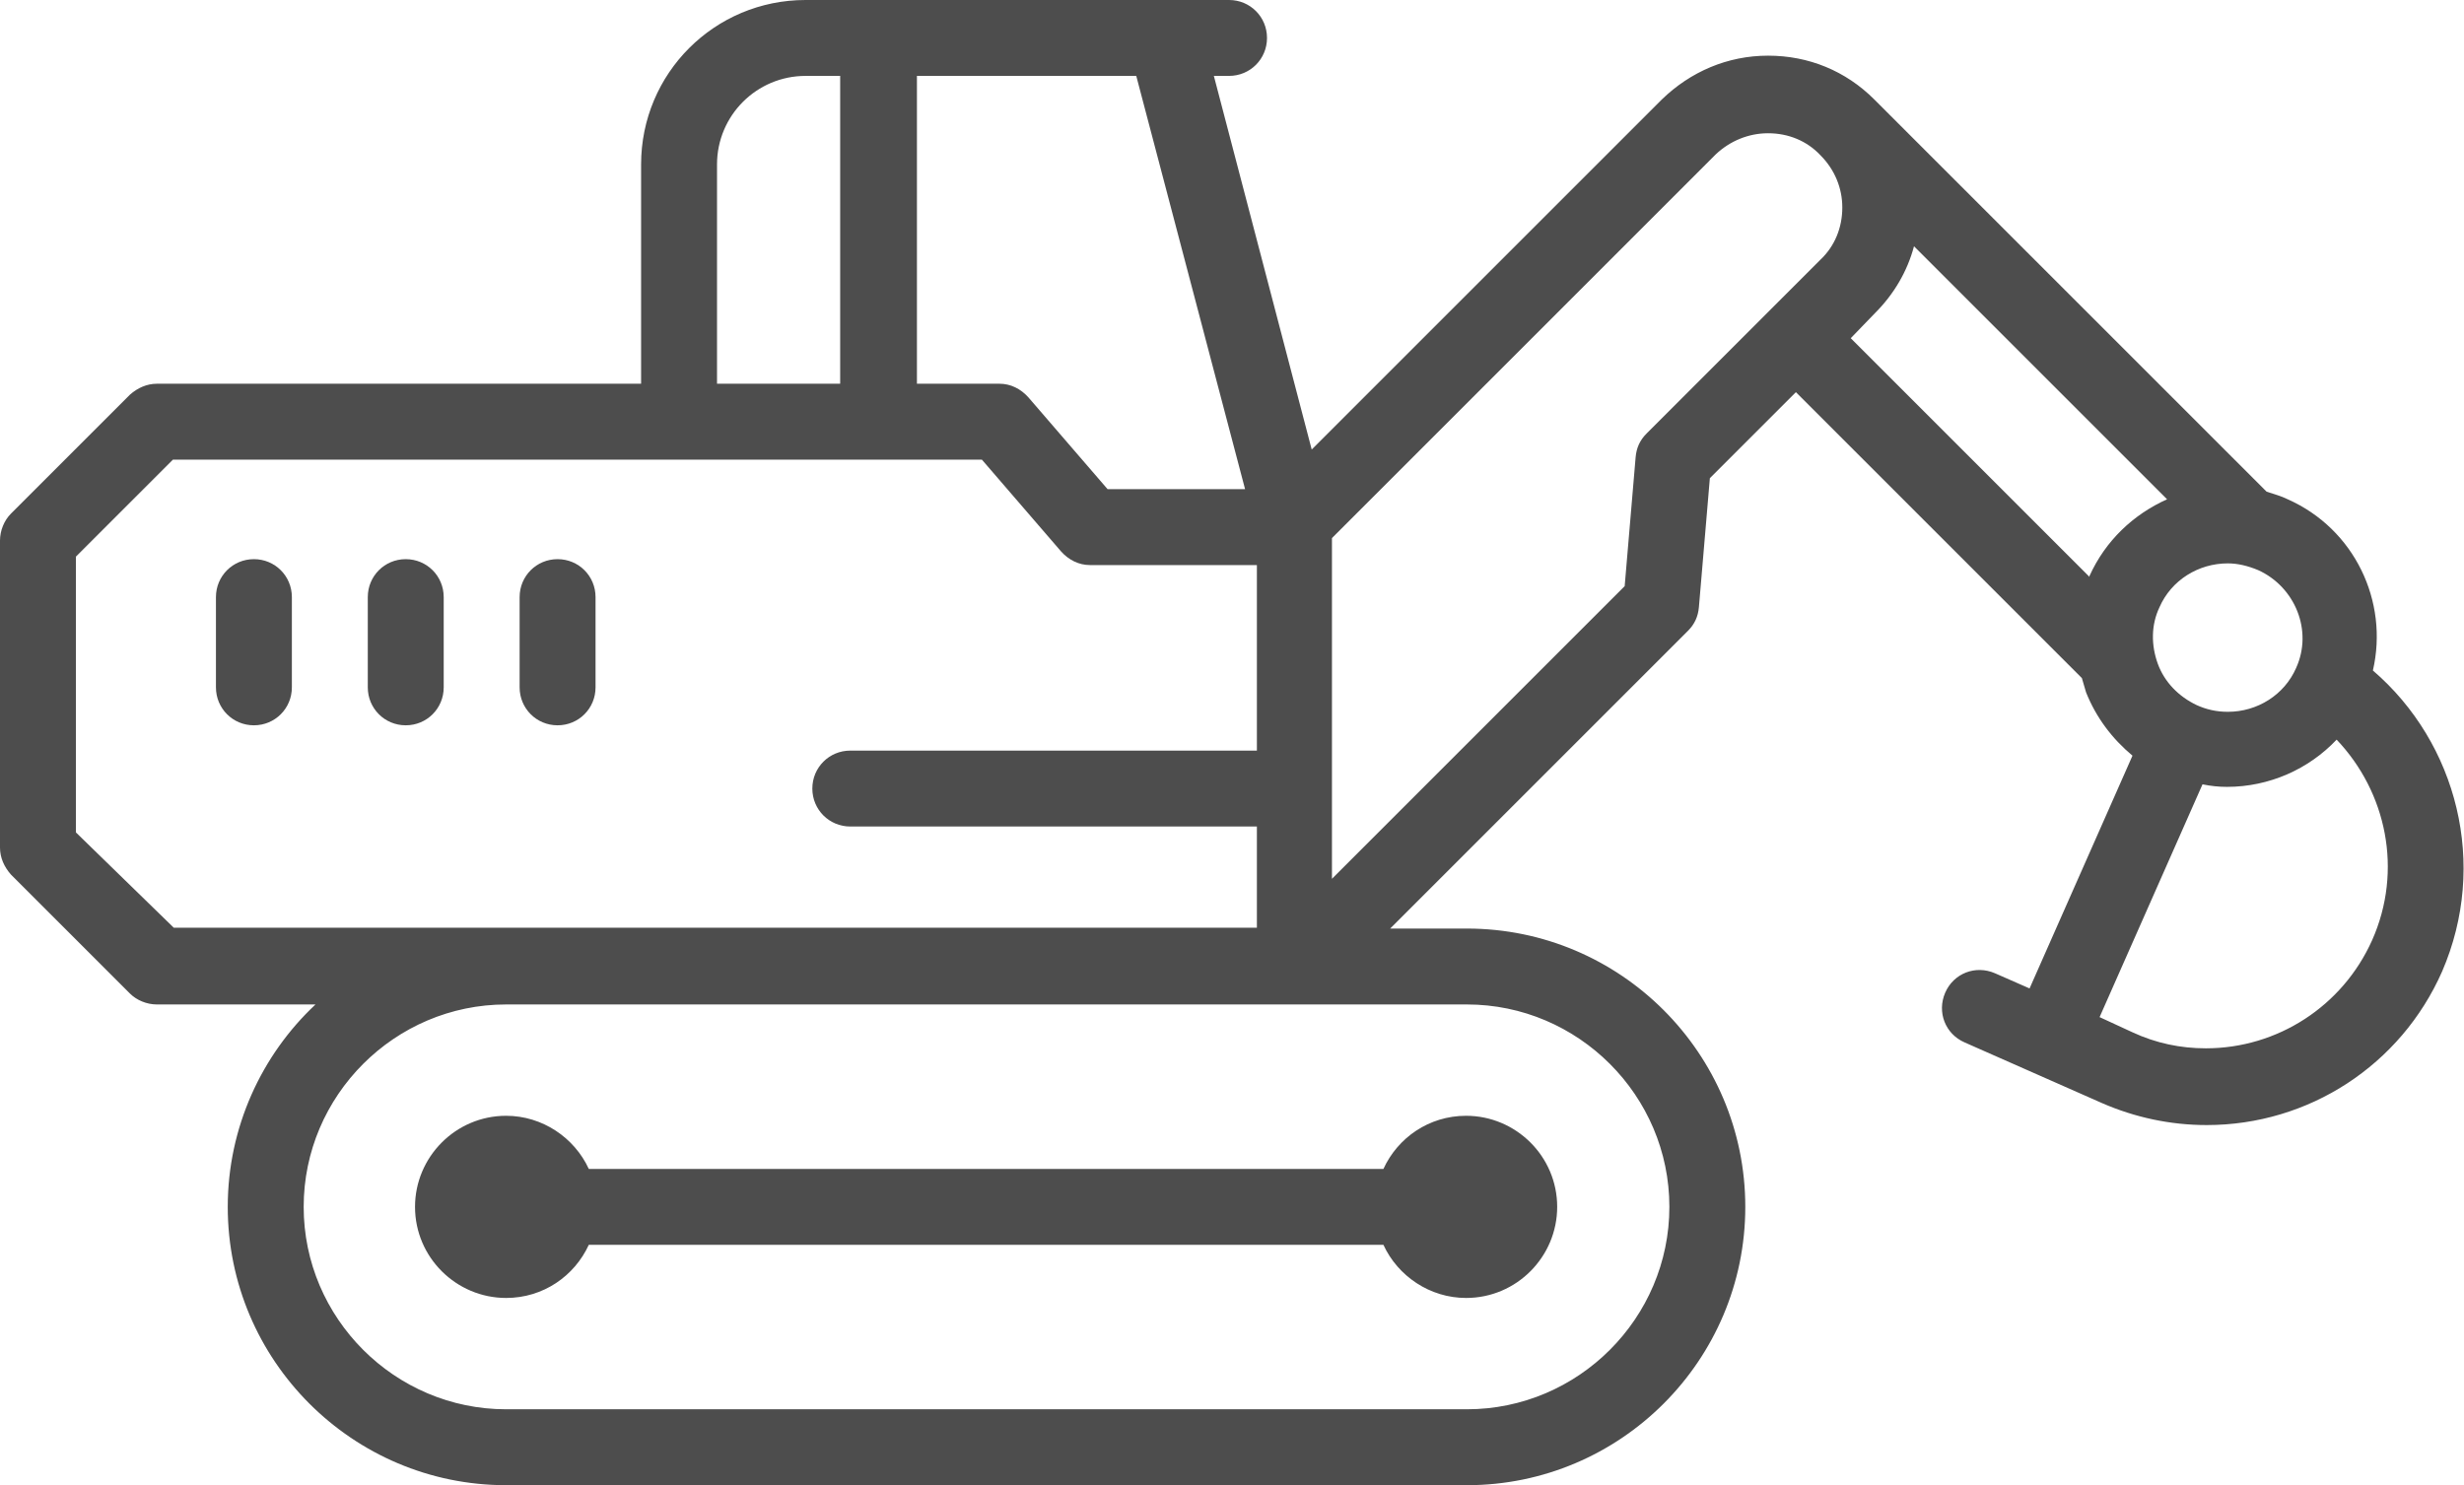 <?xml version="1.0" encoding="utf-8"?>
<!-- Generator: Adobe Illustrator 23.0.2, SVG Export Plug-In . SVG Version: 6.00 Build 0)  -->
<svg version="1.1" id="Слой_1" xmlns="http://www.w3.org/2000/svg" xmlns:xlink="http://www.w3.org/1999/xlink" x="0px" y="0px"
	 viewBox="0 0 292.1 176.1" style="enable-background:new 0 0 292.1 176.1;" xml:space="preserve">
<style type="text/css">
	.st0{clip-path:url(#SVGID_2_);fill:#4D4D4D;}
</style>
<g>
	<defs>
		<rect id="SVGID_1_" width="292.1" height="176.1"/>
	</defs>
	<clipPath id="SVGID_2_">
		<use xlink:href="#SVGID_1_"  style="overflow:visible;"/>
	</clipPath>
	<path class="st0" d="M281.3,79.5c1.9-8.2-2.2-16.8-10.1-20.3c-0.8-0.4-1.6-0.6-2.5-0.9l-46.5-46.5l0,0c0,0,0,0,0,0
		c-3.4-3.4-7.8-5.2-12.6-5.2c-4.8,0-9.2,1.9-12.6,5.2c0,0,0,0-0.1,0.1l-41.4,41.4L143.9,9h1.8c2.5,0,4.5-2,4.5-4.5s-2-4.5-4.5-4.5
		H95.5C84.7,0,76,8.7,76,19.5v26H18.6c-1.2,0-2.3,0.5-3.2,1.3L1.3,60.9c-0.8,0.8-1.3,2-1.3,3.2v36.4c0,1.2,0.5,2.3,1.3,3.2
		l14.1,14.1c0.8,0.8,2,1.3,3.2,1.3l18.8,0c-6.4,6-10.4,14.6-10.4,24c0,18.2,14.8,33,33,33h113.9c18.2,0,33-14.8,33-33
		s-14.8-33-33-33h-9.1l35.3-35.3c0.8-0.8,1.2-1.7,1.3-2.8l1.3-15.3l10.2-10.2l33.9,33.9c0.2,0.6,0.3,1.1,0.5,1.7
		c1.2,3,3.1,5.5,5.5,7.5l-12.2,27.6l-4.1-1.8c-2.3-1-4.9,0-5.9,2.3c-1,2.3,0,4.9,2.3,5.9l16.3,7.2c3.9,1.7,8.1,2.6,12.4,2.6h0
		c12.1,0,23-7.1,27.9-18.2C295,102.5,291.3,88.1,281.3,79.5 M260.4,83.6c-2.1-1-3.8-2.7-4.6-4.9c-0.8-2.2-0.8-4.6,0.2-6.7
		c1.4-3.2,4.6-5.2,8.1-5.2c1.2,0,2.4,0.3,3.6,0.8c4.4,2,6.5,7.2,4.5,11.6c-1.4,3.2-4.6,5.2-8.1,5.2
		C262.7,84.4,261.5,84.1,260.4,83.6 M147.6,58h-16.3l-9.4-10.9c-0.9-1-2.1-1.6-3.4-1.6h-9.8V9h26L147.6,58z M85,19.5
		C85,13.7,89.7,9,95.5,9h4.1v36.5H85V19.5z M9,98.7V66l11.5-11.5h95.9l9.4,10.9c0.9,1,2.1,1.6,3.4,1.6h19.8v22h-48.2
		c-2.5,0-4.5,2-4.5,4.5c0,2.5,2,4.5,4.5,4.5h48.2v12l-128.4,0L9,98.7z M197.9,143.1c0,13.2-10.8,24-24,24H60c-13.2,0-24-10.8-24-24
		c0-13.2,10.8-24,24-24h113.9C187.1,119.1,197.9,129.9,197.9,143.1 M195.2,51.4c-0.8,0.8-1.2,1.7-1.3,2.8l-1.3,15.3l-34.7,34.7V63.8
		l45.5-45.5c0,0,0,0,0,0c1.7-1.6,3.9-2.5,6.2-2.5c2.4,0,4.6,0.9,6.2,2.6c1.7,1.7,2.6,3.9,2.6,6.2c0,2.4-0.9,4.6-2.6,6.2L195.2,51.4z
		 M222.3,37.1c2.2-2.2,3.8-4.9,4.6-7.9l30,30c-4,1.8-7.3,4.9-9.2,9.1c0,0,0,0.1,0,0.1l-28.3-28.3L222.3,37.1z M281.2,111.5
		c-3.5,7.8-11.2,12.8-19.7,12.8c-3,0-5.9-0.6-8.7-1.9l-3.9-1.8l12.2-27.6c1,0.2,1.9,0.3,2.9,0.3c5,0,9.7-2.1,13-5.6
		C282.9,93.9,284.9,103.2,281.2,111.5"/>
	<path class="st0" d="M30.1,66.3c-2.5,0-4.5,2-4.5,4.5v10.7c0,2.5,2,4.5,4.5,4.5s4.5-2,4.5-4.5V70.8C34.6,68.3,32.6,66.3,30.1,66.3"
		/>
	<path class="st0" d="M48.1,66.3c-2.5,0-4.5,2-4.5,4.5v10.7c0,2.5,2,4.5,4.5,4.5c2.5,0,4.5-2,4.5-4.5V70.8
		C52.6,68.3,50.6,66.3,48.1,66.3"/>
	<path class="st0" d="M66.1,66.3c-2.5,0-4.5,2-4.5,4.5v10.7c0,2.5,2,4.5,4.5,4.5c2.5,0,4.5-2,4.5-4.5V70.8
		C70.6,68.3,68.6,66.3,66.1,66.3"/>
	<path class="st0" d="M60,132.3c-6,0-10.8,4.9-10.8,10.8c0,6,4.9,10.8,10.8,10.8c4.4,0,8.1-2.6,9.8-6.3h94.2
		c1.7,3.7,5.5,6.3,9.8,6.3c6,0,10.8-4.9,10.8-10.8c0-6-4.9-10.8-10.8-10.8c-4.4,0-8.1,2.6-9.8,6.3H69.8
		C68.1,134.9,64.3,132.3,60,132.3"/>
</g>
</svg>
